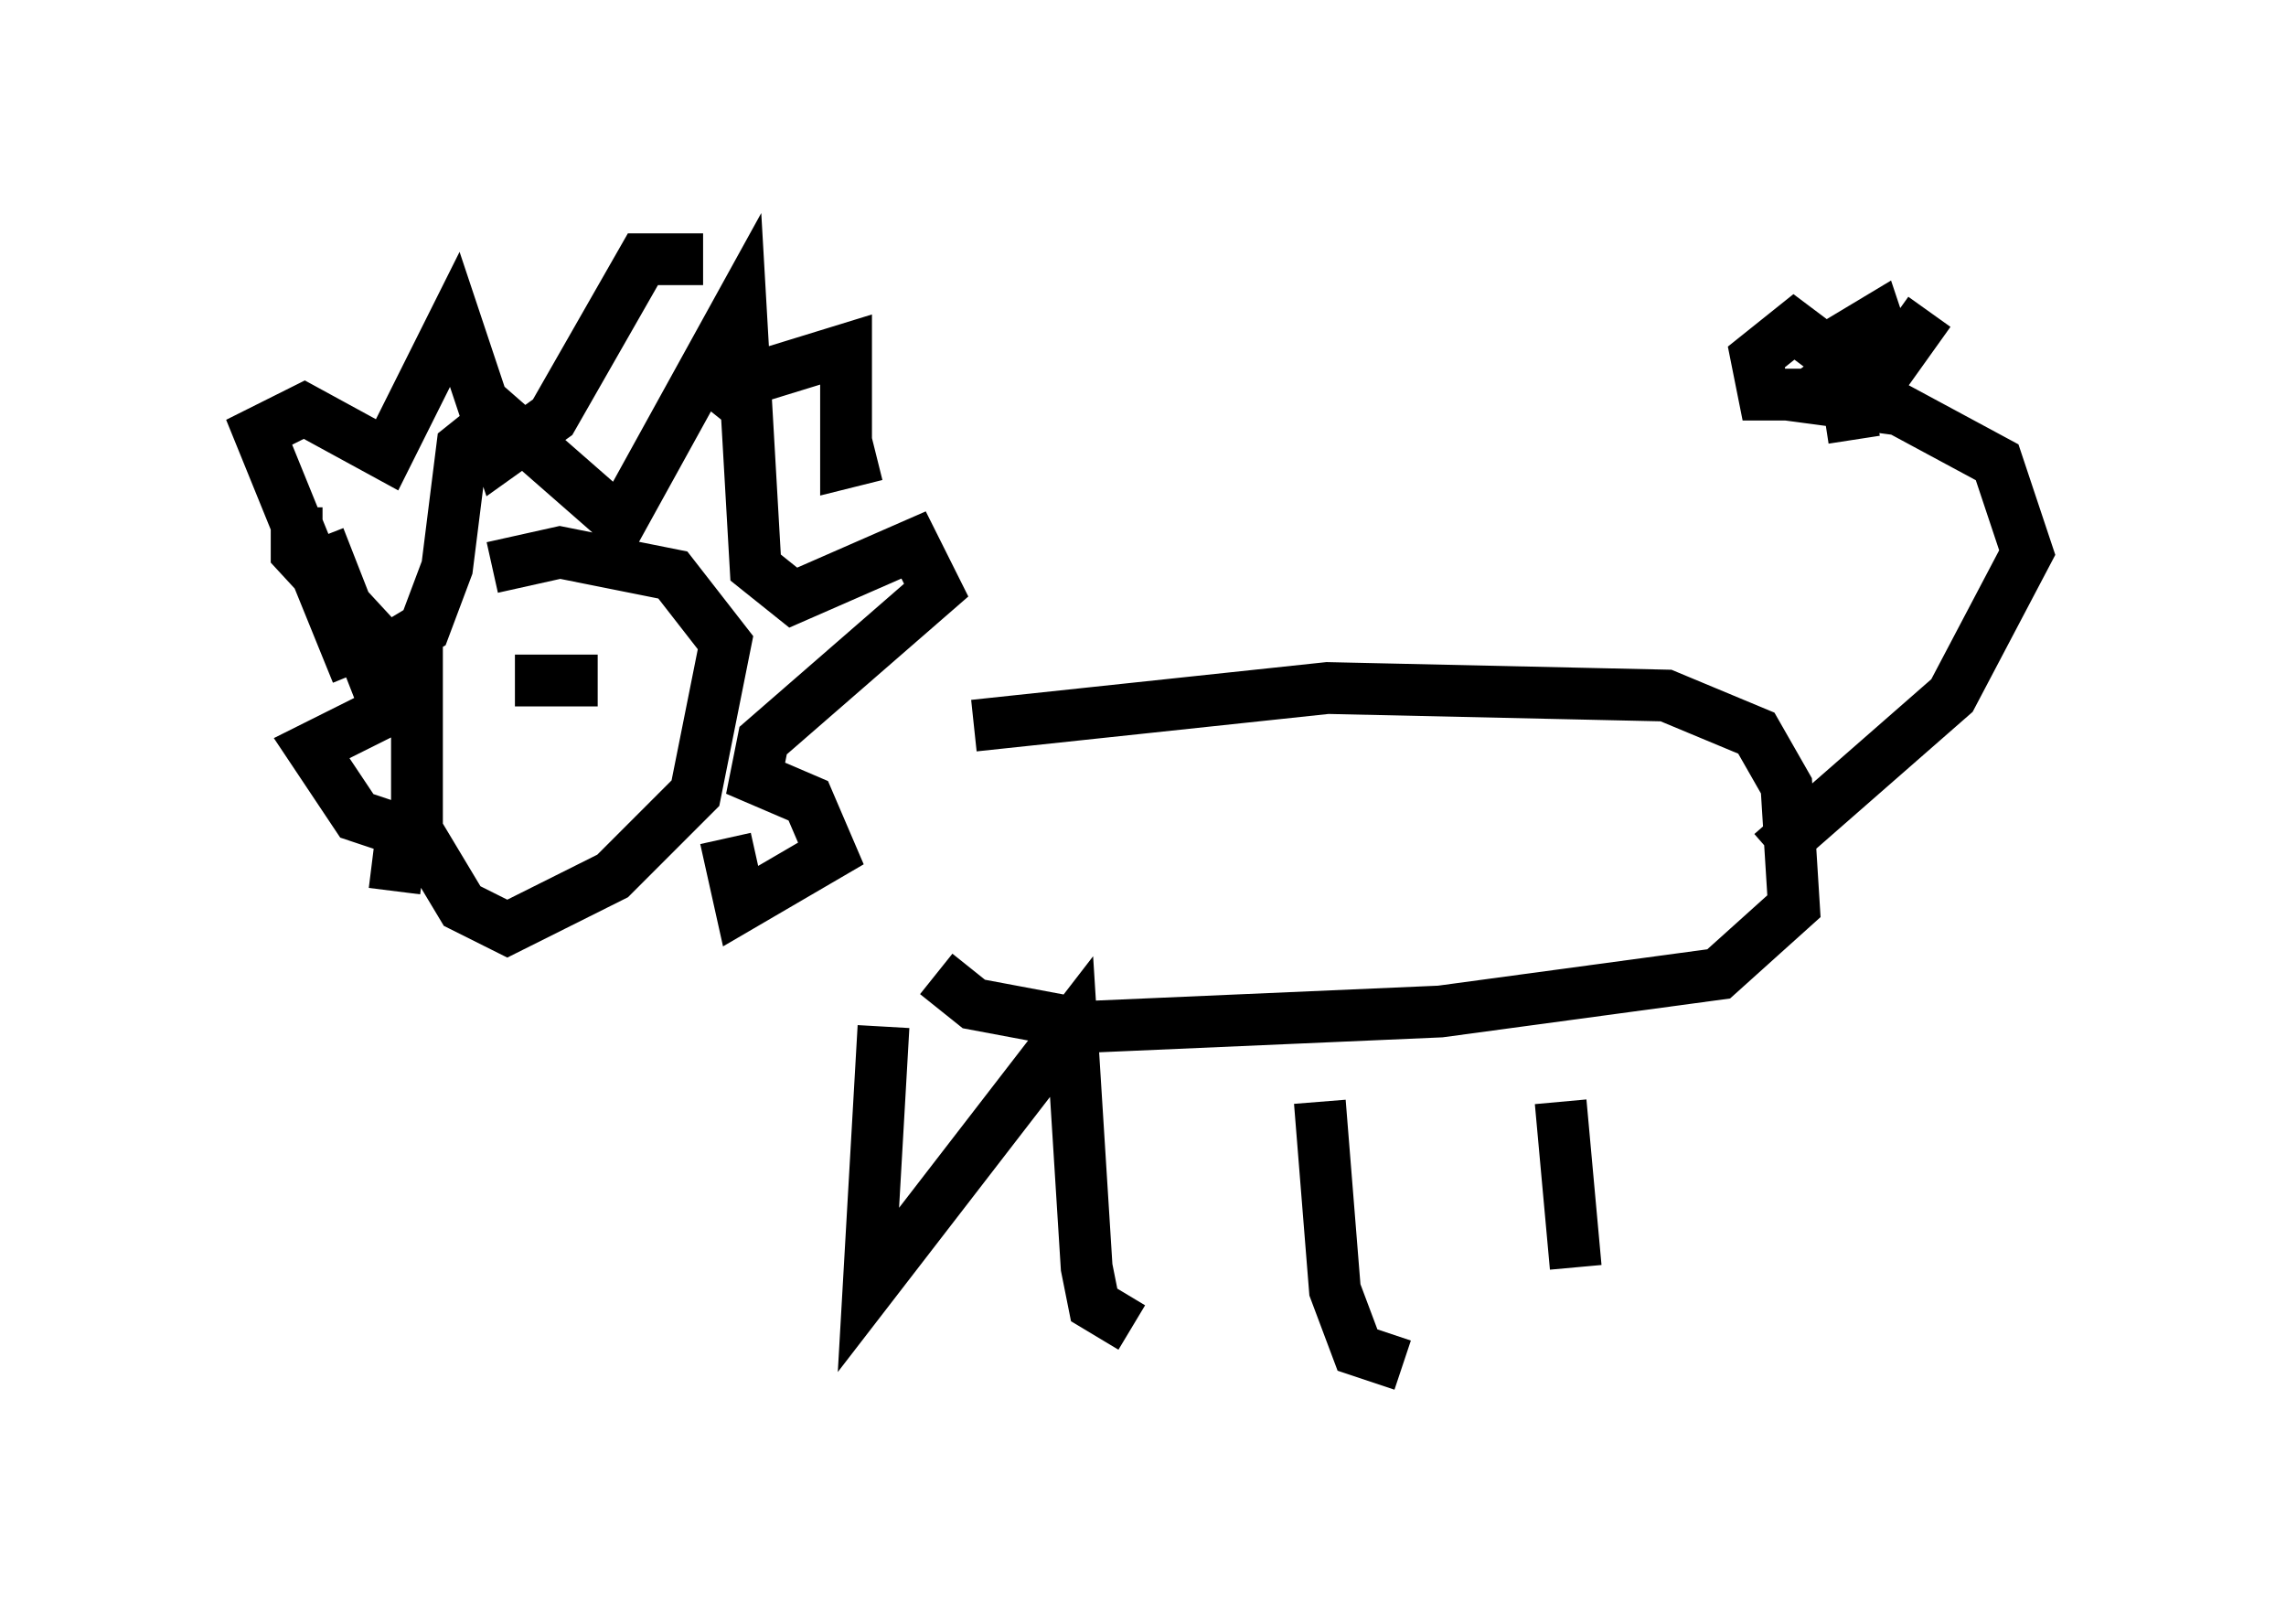 <?xml version="1.0" encoding="utf-8" ?>
<svg baseProfile="full" height="31.352" version="1.1" width="44.134" xmlns="http://www.w3.org/2000/svg" xmlns:ev="http://www.w3.org/2001/xml-events" xmlns:xlink="http://www.w3.org/1999/xlink"><defs /><rect fill="white" height="31.352" width="44.134" x="0" y="0" /><path d="M9.067, 10.955 m-1.017, 1.453 l0.0, 3.631 0.872, 1.453 l0.872, 0.436 2.034, -1.017 l1.598, -1.598 0.581, -2.905 l-1.017, -1.307 -2.179, -0.436 l-1.307, 0.291 m-3.777, -1.162 l0.0, 0.872 1.743, 1.888 l0.726, -0.436 0.436, -1.162 l0.291, -2.324 0.726, -0.581 l2.324, 2.034 2.324, -4.212 l0.291, 5.084 0.726, 0.581 l2.324, -1.017 0.436, 0.872 l-3.341, 2.905 -0.145, 0.726 l1.017, 0.436 0.436, 1.017 l-1.743, 1.017 -0.291, -1.307 m-7.844, -5.81 l1.307, 3.341 -1.453, 0.726 l0.872, 1.307 0.872, 0.291 l-0.145, 1.162 m9.441, 2.615 l-0.291, 5.084 3.922, -5.084 l0.291, 4.648 0.145, 0.726 l0.726, 0.436 m3.631, -4.358 l0.291, 3.631 0.436, 1.162 l0.872, 0.291 m3.05, -5.084 l0.291, 3.196 m-12.346, -5.665 l0.726, 0.581 2.324, 0.436 l6.682, -0.291 5.374, -0.726 l1.453, -1.307 -0.145, -2.324 l-0.581, -1.017 -1.743, -0.726 l-6.536, -0.145 -6.827, 0.726 m15.397, 2.469 l3.486, -3.05 1.453, -2.76 l-0.581, -1.743 -1.888, -1.017 l-2.179, -0.291 m1.307, 0.872 l-0.291, -1.888 0.726, -0.436 l0.291, 0.872 0.726, -1.017 m-1.307, 0.872 l-1.017, 0.726 -0.872, 0.0 l-0.145, -0.726 0.726, -0.581 l0.581, 0.436 m-25.274, 6.391 l1.598, 0.0 m1.598, -0.291 l0.0, 0.0 m-0.436, 0.291 l0.0, 0.0 m-5.81, -0.145 l-1.888, -4.648 0.872, -0.436 l1.598, 0.872 1.307, -2.615 l0.872, 2.615 1.017, -0.726 l1.743, -3.05 1.162, 0.0 m0.291, 3.05 l0.581, -0.726 1.888, -0.581 l0.0, 2.179 0.581, -0.145 " fill="none" stroke="black" stroke-width="1" /></svg>